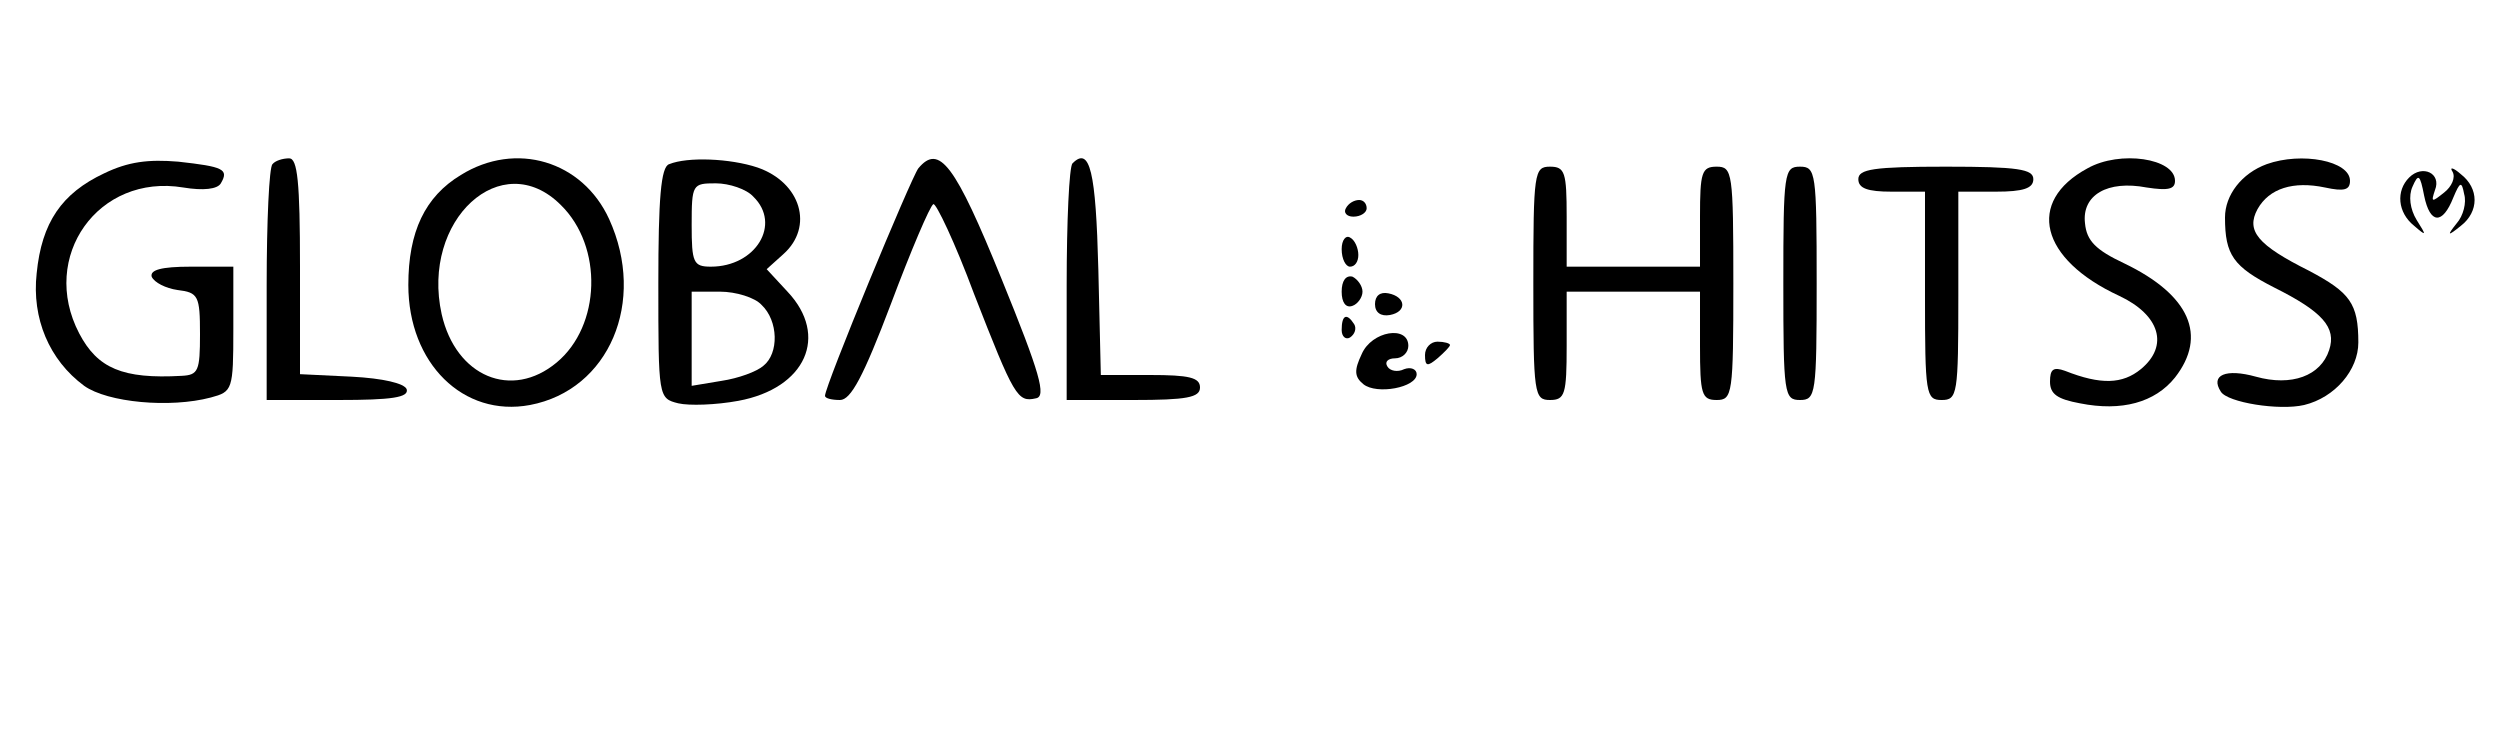 <?xml version="1.0" standalone="no"?>
<!DOCTYPE svg PUBLIC "-//W3C//DTD SVG 20010904//EN"
 "http://www.w3.org/TR/2001/REC-SVG-20010904/DTD/svg10.dtd">
<svg version="1.0" xmlns="http://www.w3.org/2000/svg"
 width="300pt" height="90pt" viewBox="0 0 300 90"
 preserveAspectRatio="xMidYMid meet">

<g transform="translate(0,90) scale(0.1,-0.1)"
fill="#000000" stroke="none">
<path d="M125 692 c-51 -24 -75 -59 -81 -120 -6 -54 15 -104 57 -135 28 -20
103 -27 152 -14 26 7 27 9 27 82 l0 75 -51 0 c-36 0 -49 -4 -47 -12 3 -7 17
-14 31 -16 25 -3 27 -7 27 -53 0 -44 -2 -49 -22 -50 -71 -4 -101 9 -123 51
-48 92 23 192 125 175 24 -4 41 -2 45 5 10 17 3 20 -51 26 -36 3 -60 0 -89
-14z"/>
<path d="M327 703 c-4 -3 -7 -69 -7 -145 l0 -138 86 0 c64 0 85 3 82 13 -3 7
-28 13 -66 15 l-62 3 0 129 c0 102 -3 130 -13 130 -8 0 -17 -3 -20 -7z"/>
<path d="M553 690 c-43 -26 -63 -68 -63 -132 0 -94 66 -159 146 -144 95 18
140 124 95 223 -32 70 -112 94 -178 53z m120 -36 c51 -50 48 -145 -5 -189 -54
-45 -121 -17 -138 58 -25 113 72 202 143 131z"/>
<path d="M803 703 c-10 -3 -13 -42 -13 -143 0 -137 0 -138 24 -144 13 -3 45
-2 72 3 81 15 109 78 59 131 l-25 27 20 18 c37 33 21 86 -31 104 -33 11 -84
13 -106 4z m101 -39 c34 -33 3 -84 -51 -84 -21 0 -23 5 -23 50 0 49 1 50 29
50 16 0 37 -7 45 -16z m10 -130 c20 -19 21 -58 2 -73 -8 -7 -30 -15 -50 -18
l-36 -6 0 57 0 56 34 0 c19 0 42 -7 50 -16z"/>
<path d="M1102 698 c-9 -12 -112 -261 -112 -273 0 -3 8 -5 18 -5 13 0 28 28
61 115 24 64 47 118 51 120 3 2 26 -46 49 -108 48 -123 52 -130 74 -125 13 2
5 30 -41 143 -56 138 -75 163 -100 133z"/>
<path d="M1287 704 c-4 -4 -7 -70 -7 -146 l0 -138 80 0 c64 0 80 3 80 15 0 12
-13 15 -60 15 l-59 0 -3 127 c-3 117 -10 148 -31 127z"/>
<path d="M2505 698 c-74 -40 -57 -109 38 -153 49 -23 60 -60 26 -88 -22 -18
-48 -19 -91 -2 -14 5 -18 2 -18 -13 0 -15 9 -21 36 -26 50 -10 90 1 114 31 39
50 18 99 -61 137 -34 16 -45 27 -47 48 -4 34 27 52 74 43 26 -4 34 -2 34 8 0
27 -66 37 -105 15z"/>
<path d="M2720 703 c-30 -11 -50 -37 -50 -64 0 -45 10 -59 59 -84 58 -29 75
-48 66 -75 -10 -31 -45 -44 -88 -32 -36 10 -55 2 -42 -18 8 -13 70 -23 100
-16 37 9 65 42 65 75 0 47 -10 60 -59 86 -62 31 -76 48 -62 74 14 25 43 34 81
26 23 -5 30 -3 30 8 0 24 -58 35 -100 20z"/>
<path d="M1840 560 c0 -133 1 -140 20 -140 18 0 20 7 20 65 l0 65 80 0 80 0 0
-65 c0 -58 2 -65 20 -65 19 0 20 7 20 140 0 133 -1 140 -20 140 -18 0 -20 -7
-20 -60 l0 -60 -80 0 -80 0 0 60 c0 53 -2 60 -20 60 -19 0 -20 -7 -20 -140z"/>
<path d="M2140 560 c0 -133 1 -140 20 -140 19 0 20 7 20 140 0 133 -1 140 -20
140 -19 0 -20 -7 -20 -140z"/>
<path d="M2230 685 c0 -11 11 -15 40 -15 l40 0 0 -125 c0 -118 1 -125 20 -125
19 0 20 7 20 125 l0 125 45 0 c33 0 45 4 45 15 0 12 -18 15 -105 15 -87 0
-105 -3 -105 -15z"/>
<path d="M2891 687 c-16 -16 -14 -42 6 -58 15 -13 15 -12 3 7 -8 13 -10 29 -5
40 7 16 9 15 14 -11 7 -34 22 -35 35 -2 8 19 10 20 13 4 3 -10 -1 -26 -9 -35
-12 -15 -11 -16 5 -3 22 17 22 45 0 62 -9 8 -14 9 -10 3 4 -7 -1 -18 -10 -25
-15 -12 -16 -12 -11 3 8 20 -15 31 -31 15z"/>
<path d="M1615 650 c-3 -5 1 -10 9 -10 9 0 16 5 16 10 0 6 -4 10 -9 10 -6 0
-13 -4 -16 -10z"/>
<path d="M1610 601 c0 -12 5 -21 10 -21 6 0 10 6 10 14 0 8 -4 18 -10 21 -5 3
-10 -3 -10 -14z"/>
<path d="M1610 550 c0 -13 5 -20 13 -17 6 2 12 10 12 17 0 7 -6 15 -12 18 -8
2 -13 -5 -13 -18z"/>
<path d="M1650 535 c0 -10 7 -15 18 -13 21 4 19 22 -2 26 -10 2 -16 -3 -16
-13z"/>
<path d="M1610 504 c0 -8 5 -12 10 -9 6 4 8 11 5 16 -9 14 -15 11 -15 -7z"/>
<path d="M1634 475 c-9 -19 -9 -27 2 -36 16 -13 64 -4 64 12 0 6 -7 9 -15 6
-8 -4 -17 -2 -20 3 -4 6 1 10 9 10 9 0 16 7 16 15 0 25 -44 18 -56 -10z"/>
<path d="M1710 474 c0 -14 3 -14 15 -4 8 7 15 14 15 16 0 2 -7 4 -15 4 -8 0
-15 -7 -15 -16z"/>
</g>
</svg>
